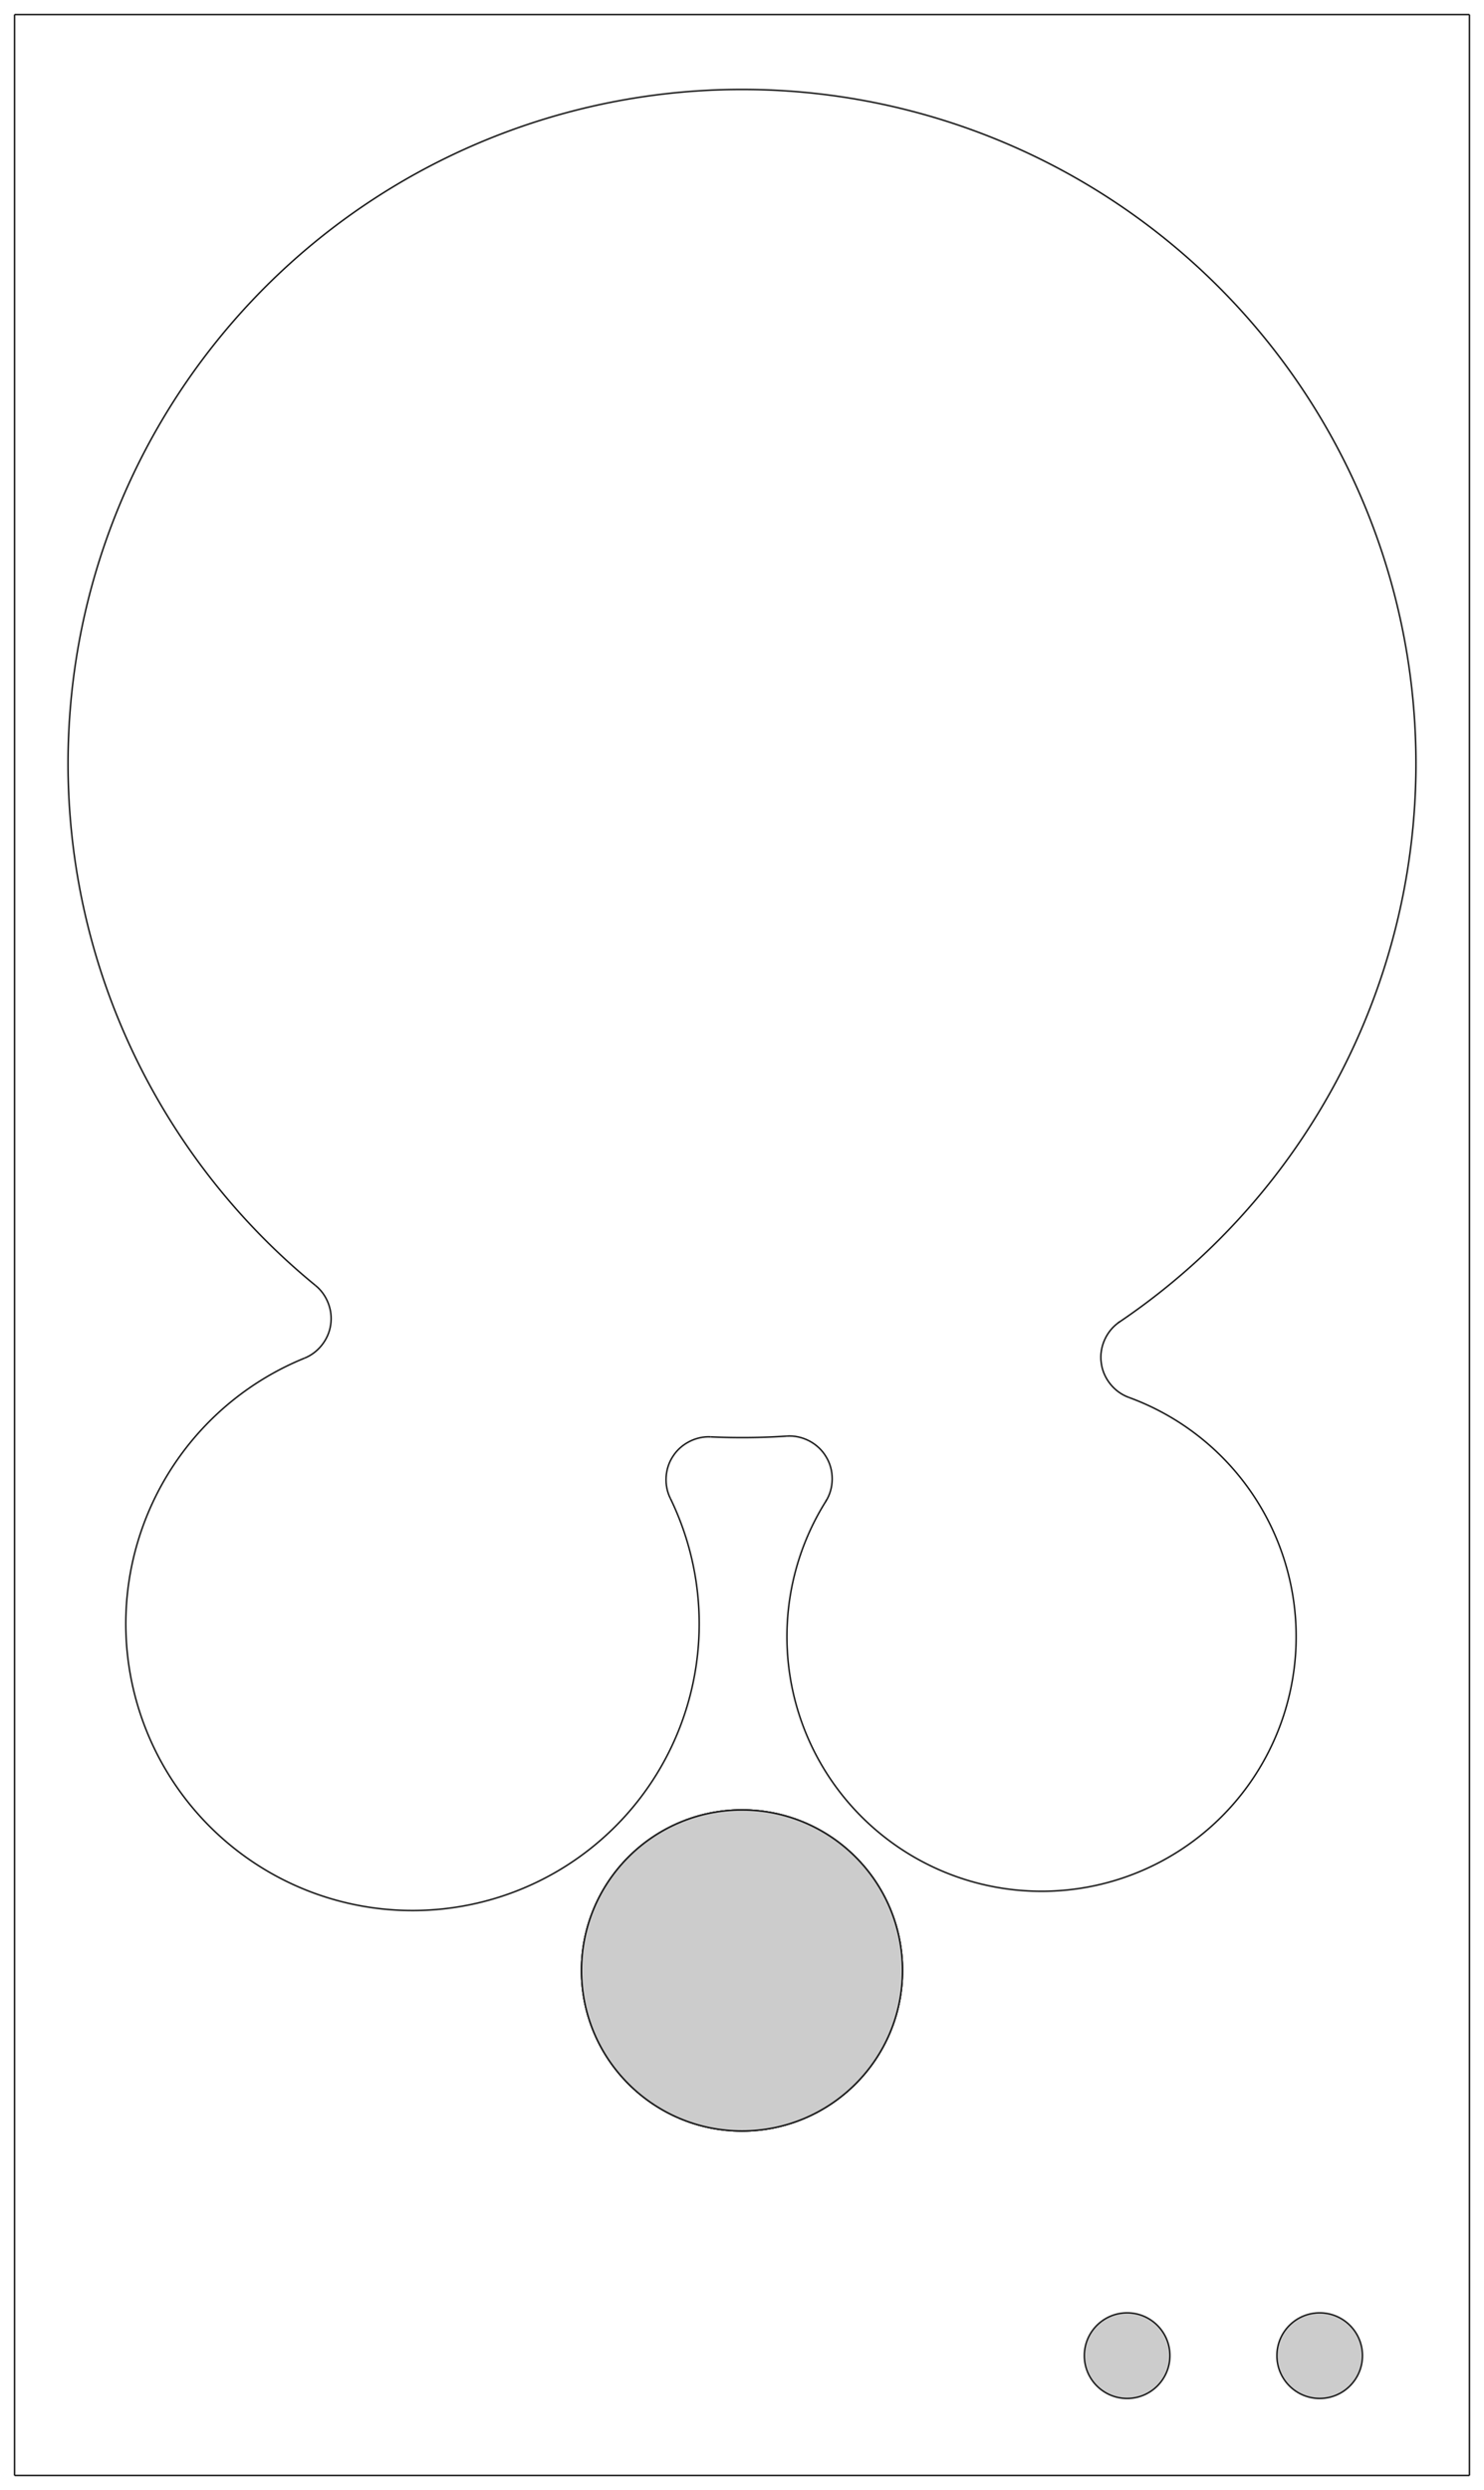 <?xml version="1.0"?>
<!DOCTYPE svg PUBLIC "-//W3C//DTD SVG 1.1//EN" "http://www.w3.org/Graphics/SVG/1.1/DTD/svg11.dtd">
<svg width="346.8mm" height="581.8mm" viewBox="0 0 346.8 581.8" xmlns="http://www.w3.org/2000/svg" version="1.1">
<g id="Body" transform="translate(173.4,290.9) scale(1,-1)">
<path id="Body_f0000"  d="M 10.423 -44.655 A 157.5 157.5 0 0 0 -7.293 -44.831Q -7.293 -44.831 -7.293 -44.831 A 157.5 157.5 0 0 1 10.422 -44.655Q 10.423 -44.655 10.423 -44.655 Z " stroke="#191919" stroke-width="0.35 px" style="stroke-width:0.35;stroke-miterlimit:4;stroke-dasharray:none;fill:#cccccc;fill-opacity:1.0;fill-rule: evenodd "/>
<circle cx="0.0" cy="-169.5" r="37.5" stroke="#191919" stroke-width="0.35 px" style="stroke-width:0.35;stroke-miterlimit:4;stroke-dasharray:none;fill:#cccccc"/>
<path id="Body_f0002"  d="M -7.293 -44.831 C -10.658 -44.632 -14.21 -46.367 -16.109 -49.322 C -18.073 -52.234 -18.262 -56.183 -16.749 -59.194 Q -16.749 -59.194 -16.749 -59.194 C -18.262 -56.183 -18.073 -52.234 -16.109 -49.322 C -14.21 -46.367 -10.658 -44.632 -7.293 -44.831 Q -7.293 -44.831 -7.293 -44.831 Z " stroke="#191919" stroke-width="0.35 px" style="stroke-width:0.35;stroke-miterlimit:4;stroke-dasharray:none;fill:#cccccc;fill-opacity:1.0;fill-rule: evenodd "/>
<path id="Body_f0003"  d="M 10.423 -44.655 C 14.084 -44.374 17.797 -46.315 19.656 -49.482 C 21.587 -52.622 21.55 -56.832 19.561 -59.937 Q 19.561 -59.937 19.561 -59.937 C 21.55 -56.832 21.587 -52.622 19.656 -49.482 C 17.797 -46.315 14.084 -44.374 10.423 -44.655 Q 10.423 -44.655 10.423 -44.655 Z " stroke="#191919" stroke-width="0.35 px" style="stroke-width:0.35;stroke-miterlimit:4;stroke-dasharray:none;fill:#cccccc;fill-opacity:1.0;fill-rule: evenodd "/>
<circle cx="0.0" cy="-169.5" r="37.5" stroke="#191919" stroke-width="0.35 px" style="stroke-width:0.35;stroke-miterlimit:4;stroke-dasharray:none;fill:#cccccc"/>
<path id="Body_f0005"  d="M -16.749 -59.194 A 67 67 0 1 0 -102.25 -26.44Q -102.25 -26.44 -102.25 -26.44 A 67 67 0 1 1 -16.749 -59.194Q -16.749 -59.194 -16.749 -59.194 Z " stroke="#191919" stroke-width="0.35 px" style="stroke-width:0.35;stroke-miterlimit:4;stroke-dasharray:none;fill:#cccccc;fill-opacity:1.0;fill-rule: evenodd "/>
<path id="Body_f0006"  d="M 90.433 -35.619 A 59.5 59.5 0 1 0 19.561 -59.938Q 19.561 -59.937 19.561 -59.937 A 59.5 59.5 0 1 1 90.433 -35.619Q 90.433 -35.619 90.433 -35.619 Z " stroke="#191919" stroke-width="0.35 px" style="stroke-width:0.35;stroke-miterlimit:4;stroke-dasharray:none;fill:#cccccc;fill-opacity:1.0;fill-rule: evenodd "/>
<path id="Body_f0007"  d="M -99.689 -9.436 C -97.053 -11.535 -95.569 -15.199 -96.13 -18.667 C -96.615 -22.146 -99.113 -25.21 -102.25 -26.44 Q -102.25 -26.44 -102.25 -26.44 C -99.113 -25.21 -96.615 -22.146 -96.13 -18.667 C -95.569 -15.199 -97.053 -11.535 -99.689 -9.436 Q -99.689 -9.436 -99.689 -9.436 Z " stroke="#191919" stroke-width="0.35 px" style="stroke-width:0.35;stroke-miterlimit:4;stroke-dasharray:none;fill:#cccccc;fill-opacity:1.0;fill-rule: evenodd "/>
<path id="Body_f0008"  d="M 90.433 -35.619 C 86.972 -34.393 84.363 -31.115 83.945 -27.467 C 83.449 -23.814 85.189 -19.979 88.264 -17.945 Q 88.264 -17.945 88.264 -17.945 C 85.189 -19.979 83.449 -23.814 83.945 -27.467 C 84.363 -31.115 86.972 -34.393 90.433 -35.619 Q 90.433 -35.619 90.433 -35.619 Z " stroke="#191919" stroke-width="0.35 px" style="stroke-width:0.35;stroke-miterlimit:4;stroke-dasharray:none;fill:#cccccc;fill-opacity:1.0;fill-rule: evenodd "/>
<path id="Body_f0009"  d="M -99.689 -9.436 A 157.5 157.5 0 1 0 88.263 -17.945Q 88.264 -17.945 88.264 -17.945 A 157.5 157.5 0 1 1 -99.689 -9.436Q -99.689 -9.436 -99.689 -9.436 Z " stroke="#191919" stroke-width="0.35 px" style="stroke-width:0.35;stroke-miterlimit:4;stroke-dasharray:none;fill:#cccccc;fill-opacity:1.0;fill-rule: evenodd "/>
<path id="Body_f0010"  d="M -170.0 287.5 L -170.0 287.5 L 170.0 287.5 L 170.0 287.5 L -170.0 287.5 Z " stroke="#191919" stroke-width="0.35 px" style="stroke-width:0.35;stroke-miterlimit:4;stroke-dasharray:none;fill:#cccccc;fill-opacity:1.0;fill-rule: evenodd "/>
<path id="Body_f0011"  d="M 170.0 287.5 L 170.0 287.5 L 170.0 -287.5 L 170.0 -287.5 L 170.0 287.5 Z " stroke="#191919" stroke-width="0.35 px" style="stroke-width:0.35;stroke-miterlimit:4;stroke-dasharray:none;fill:#cccccc;fill-opacity:1.0;fill-rule: evenodd "/>
<path id="Body_f0012"  d="M 170.0 -287.5 L 170.0 -287.5 L -170.0 -287.5 L -170.0 -287.5 L 170.0 -287.5 Z " stroke="#191919" stroke-width="0.35 px" style="stroke-width:0.35;stroke-miterlimit:4;stroke-dasharray:none;fill:#cccccc;fill-opacity:1.0;fill-rule: evenodd "/>
<path id="Body_f0013"  d="M -170.0 -287.5 L -170.0 -287.5 L -170.0 287.5 L -170.0 287.5 L -170.0 -287.5 Z " stroke="#191919" stroke-width="0.35 px" style="stroke-width:0.35;stroke-miterlimit:4;stroke-dasharray:none;fill:#cccccc;fill-opacity:1.0;fill-rule: evenodd "/>
<circle cx="0.0" cy="-169.5" r="37.5" stroke="#191919" stroke-width="0.35 px" style="stroke-width:0.35;stroke-miterlimit:4;stroke-dasharray:none;fill:#cccccc"/>
<circle cx="135.0" cy="-259.5" r="10.0" stroke="#191919" stroke-width="0.35 px" style="stroke-width:0.35;stroke-miterlimit:4;stroke-dasharray:none;fill:#cccccc"/>
<circle cx="90.0" cy="-259.5" r="10.0" stroke="#191919" stroke-width="0.35 px" style="stroke-width:0.35;stroke-miterlimit:4;stroke-dasharray:none;fill:#cccccc"/>
<title>cover</title>
</g>
</svg>
